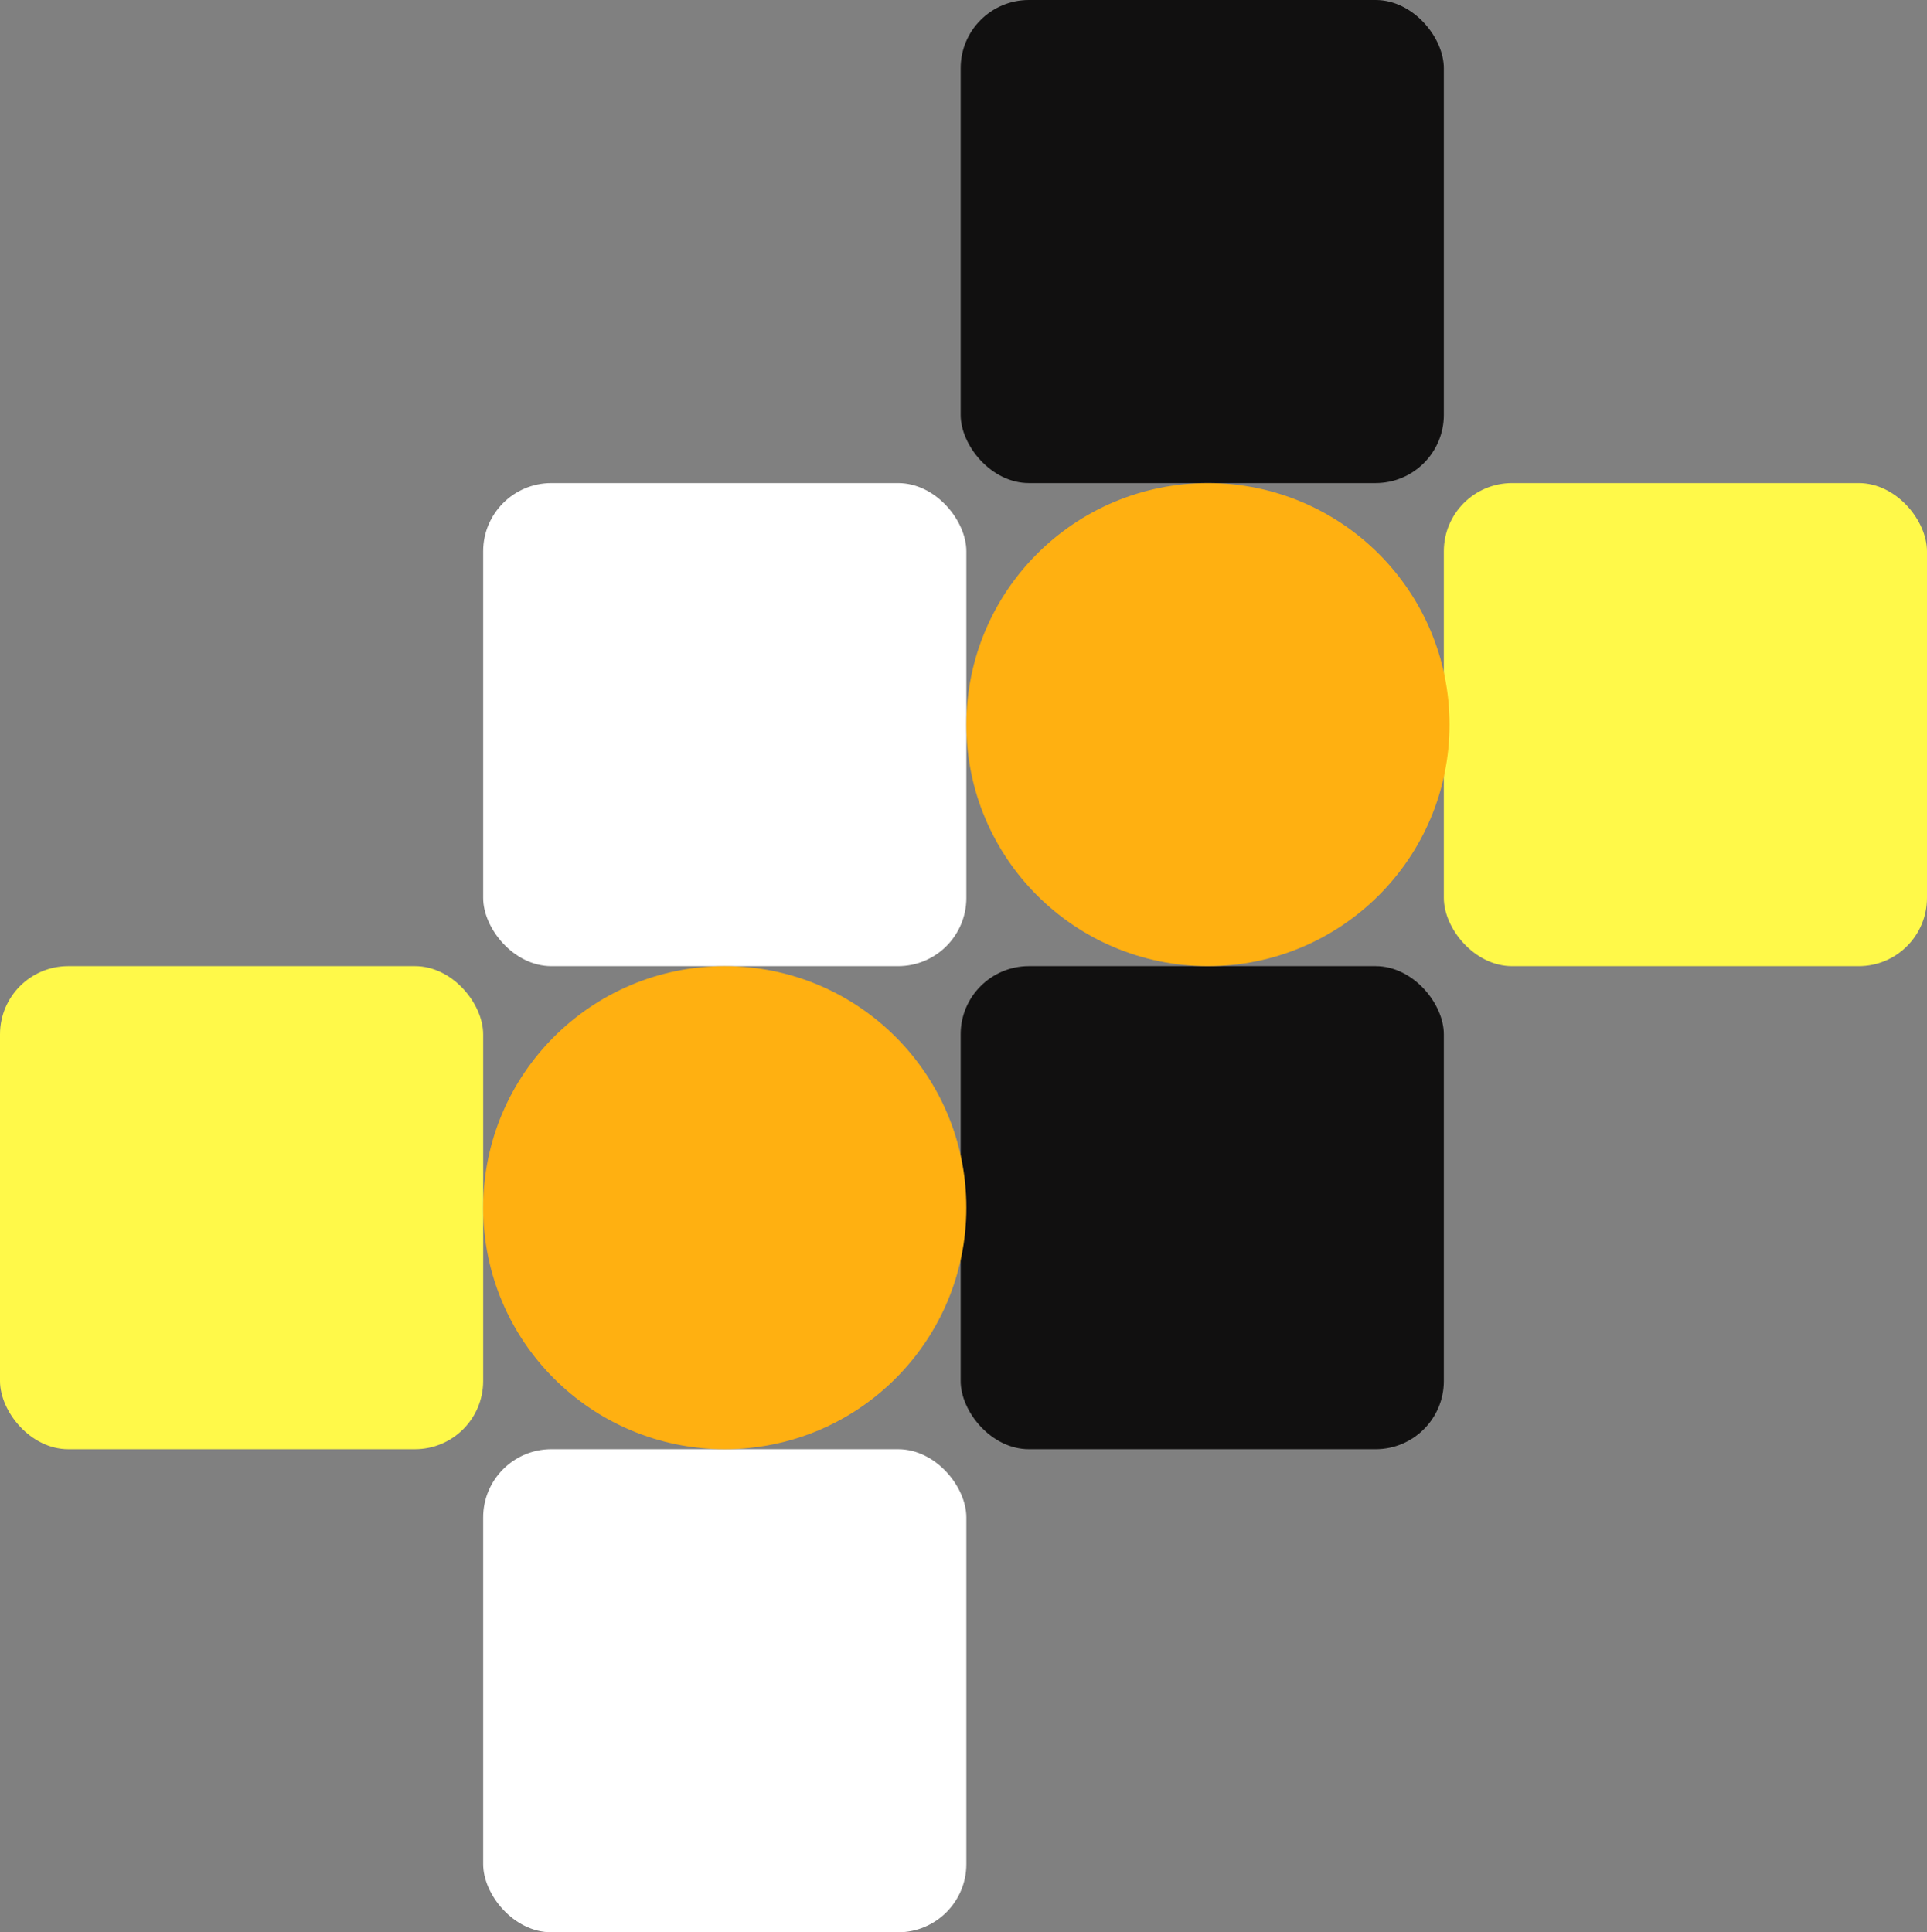 <svg xmlns="http://www.w3.org/2000/svg" width="678" height="680" viewBox="0 0 678 680">
  <rect x="0" y="0" width="678" height="680" fill="#808080" stroke="none"/>
  <g id="Group_9" data-name="Group 9" transform="translate(-858 -206)">
    <rect id="Rectangle_5" data-name="Rectangle 5" width="170" height="170" rx="24" transform="translate(1196 206)" fill="#111010"/>
    <rect id="Rectangle_8" data-name="Rectangle 8" width="170" height="170" rx="24" transform="translate(1196 546)" fill="#111010"/>
    <rect id="Rectangle_7" data-name="Rectangle 7" width="170" height="170" rx="24" transform="translate(1366 376)" fill="#fff949"/>
    <rect id="Rectangle_9" data-name="Rectangle 9" width="170" height="170" rx="24" transform="translate(858 546)" fill="#fff949"/>
    <rect id="Rectangle_6" data-name="Rectangle 6" width="170" height="170" rx="24" transform="translate(1028 376)" fill="#fff"/>
    <rect id="Rectangle_10" data-name="Rectangle 10" width="170" height="170" rx="24" transform="translate(1028 716)" fill="#fff"/>
    <circle id="Ellipse_1" data-name="Ellipse 1" cx="85" cy="85" r="85" transform="translate(1198 376)" fill="#ffb011"/>
    <circle id="Ellipse_2" data-name="Ellipse 2" cx="85" cy="85" r="85" transform="translate(1028 546)" fill="#ffb011"/>
  </g>
</svg>
